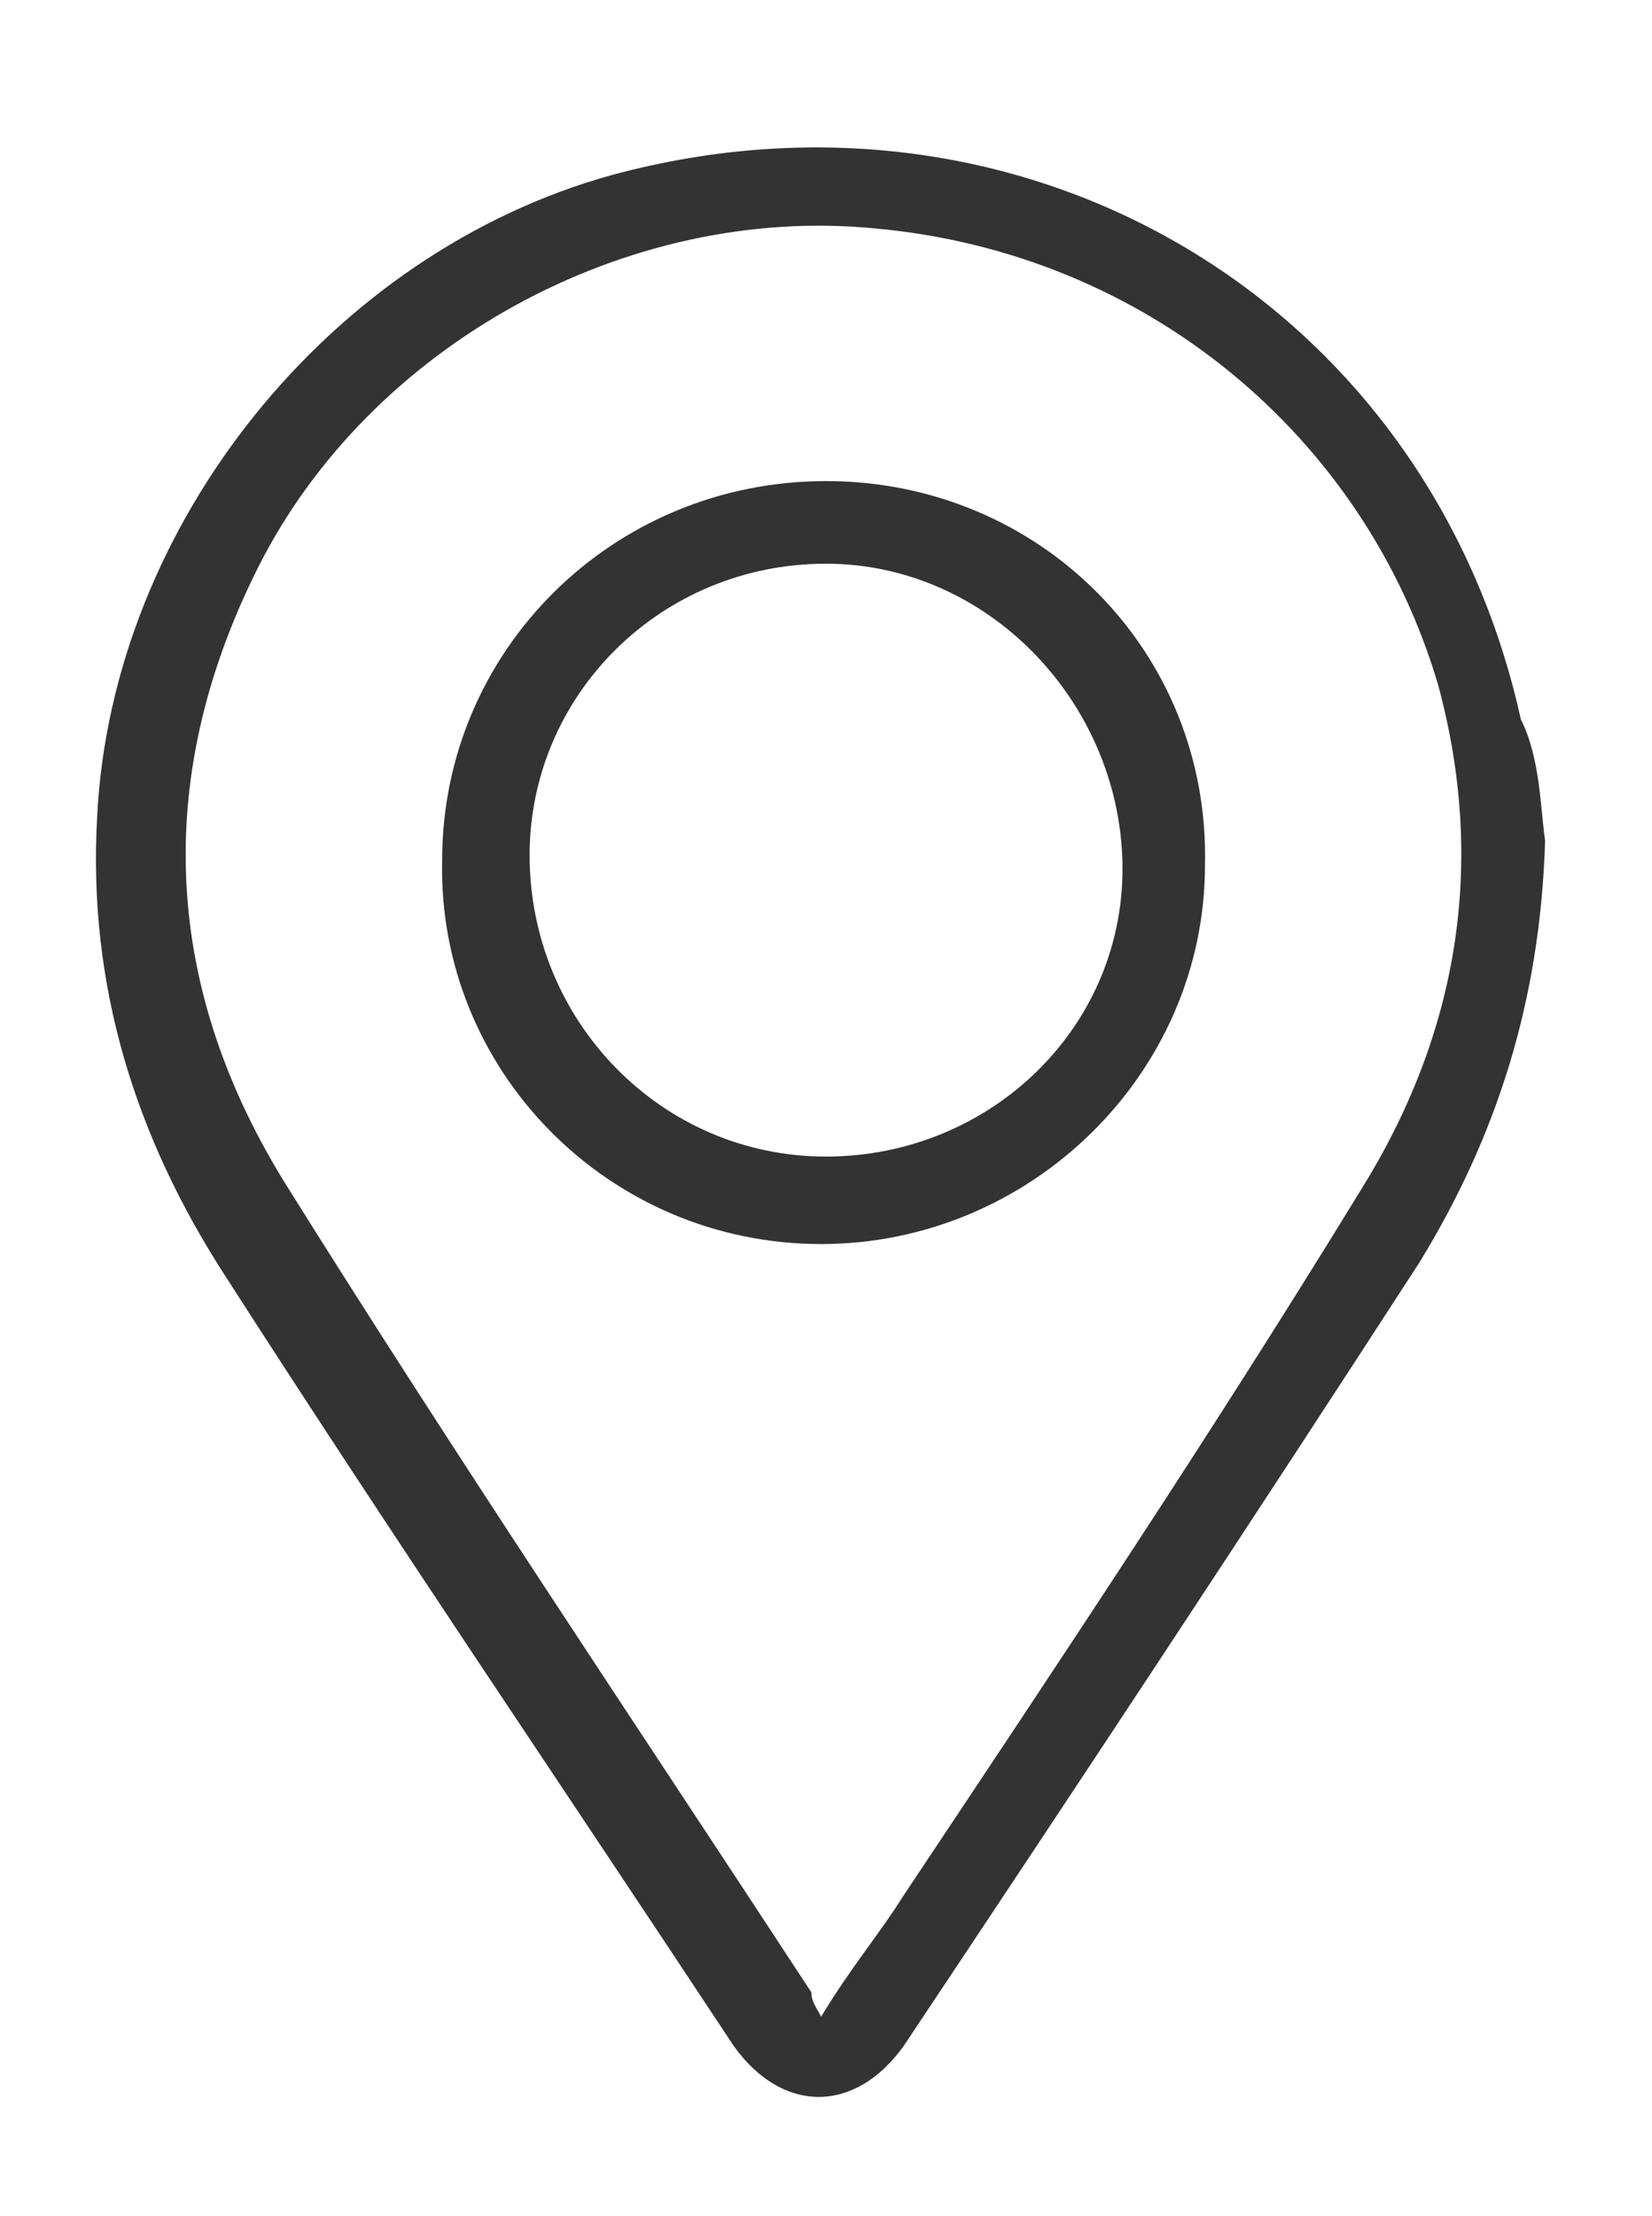 <?xml version="1.0" encoding="utf-8"?>
<!-- Generator: Adobe Illustrator 24.0.2, SVG Export Plug-In . SVG Version: 6.00 Build 0)  -->
<svg version="1.1" id="Capa_1" xmlns="http://www.w3.org/2000/svg" xmlns:xlink="http://www.w3.org/1999/xlink" x="0px" y="0px"
	 viewBox="0 0 34 45.6" style="enable-background:new 0 0 34 45.6;" xml:space="preserve">
<style type="text/css">
	.st0{fill:#333333;}
</style>
<title>desde cualquier lugar</title>
<g>
	<g>
		<path class="st0" d="M31.8,17.3c-0.1,3.3-1,6.1-2.6,8.7c-3.5,5.4-7,10.7-10.6,16.1c-1,1.4-2.5,1.4-3.5,0
			c-3.5-5.3-7.1-10.6-10.5-15.9c-1.8-2.8-2.8-5.9-2.6-9.4c0.3-6,4.8-11.6,10.6-13.2c8.5-2.3,16.8,2.6,18.7,11.2
			C31.7,15.6,31.7,16.6,31.8,17.3z M16.9,41.5c0.6-1,1.2-1.7,1.7-2.5c3.2-4.8,6.4-9.6,9.4-14.5c2-3.2,2.6-6.7,1.6-10.4
			C28.1,9,23.6,5.2,18,4.7C12.9,4.2,7.6,7.1,5.3,11.7c-2.2,4.4-1.9,8.7,0.6,12.7c3.5,5.6,7.2,11.1,10.8,16.6
			C16.7,41.2,16.8,41.3,16.9,41.5z"/>
		<path class="st0" d="M17,9.9c4.4,0,7.9,3.5,7.8,7.9c0,4.3-3.6,7.8-7.9,7.8c-4.4,0-7.9-3.6-7.8-7.9C9.1,13.4,12.6,9.9,17,9.9z
			 M17,11.6c-3.4,0-6.1,2.7-6.1,6c0,3.4,2.7,6.2,6.1,6.2c3.4,0,6.2-2.7,6.1-6.1C23,14.4,20.3,11.6,17,11.6z"/>
	</g>
</g>
</svg>
